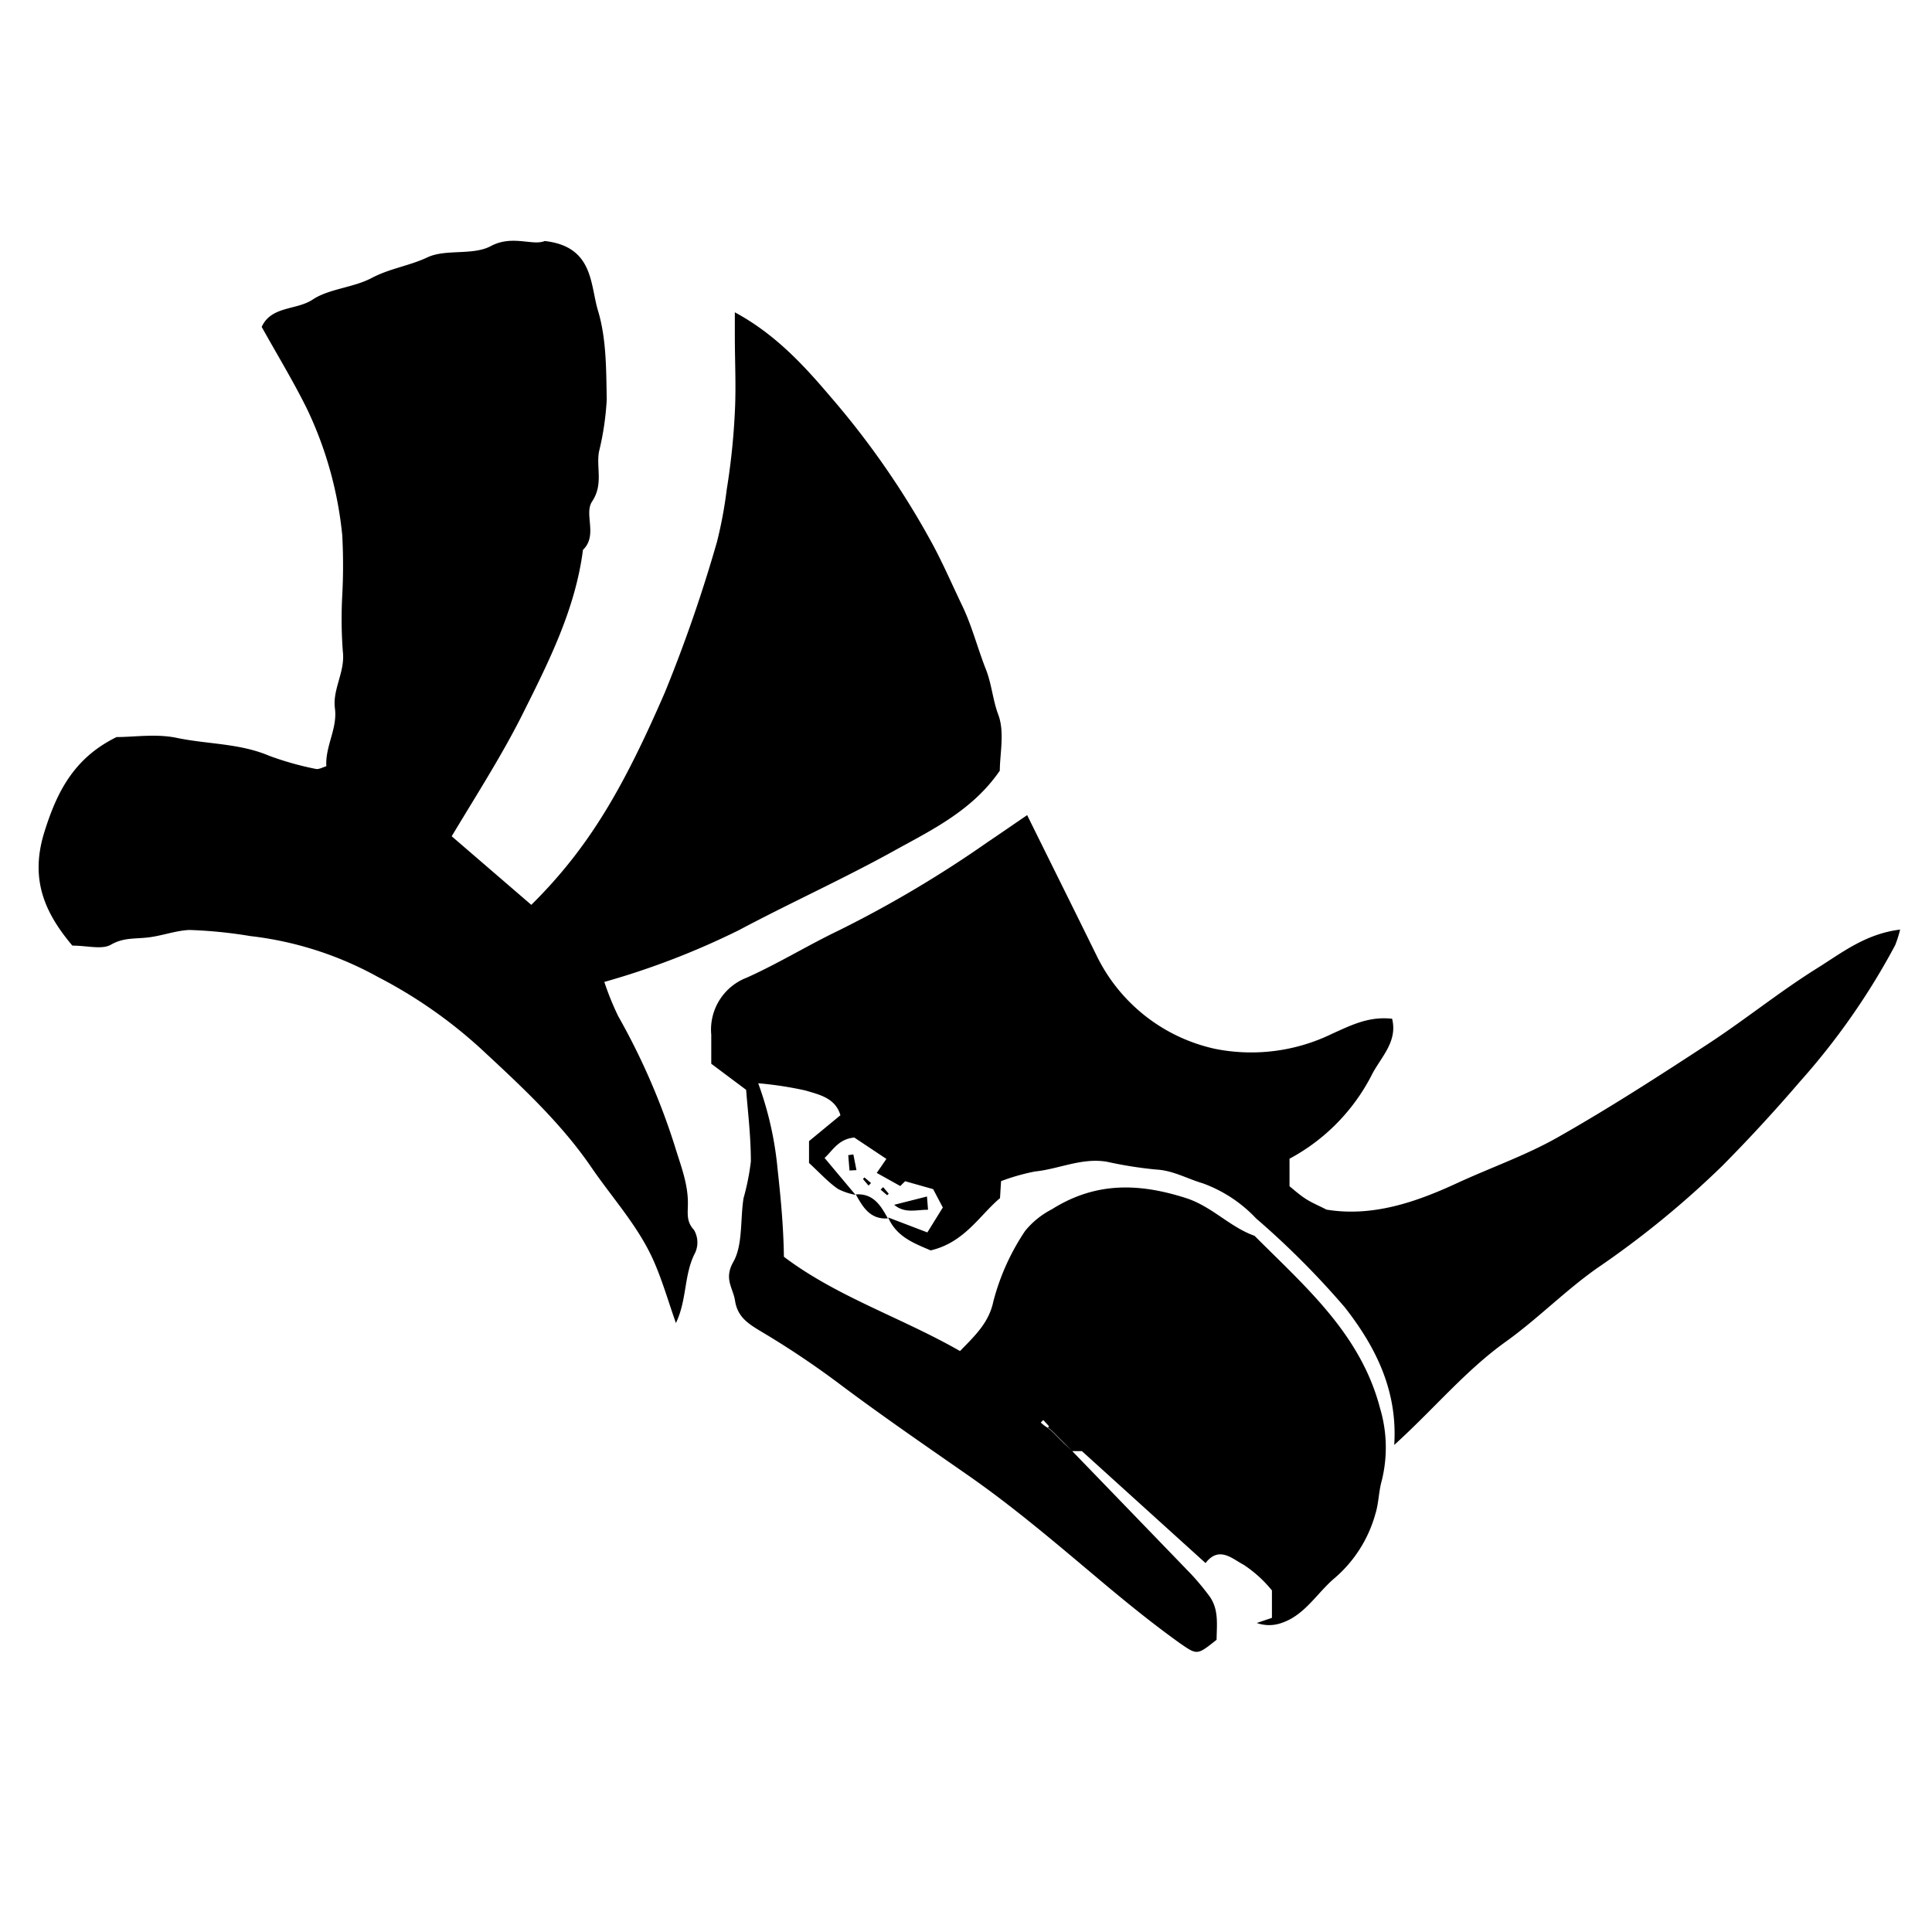 <svg id="Layer_1" data-name="Layer 1" xmlns="http://www.w3.org/2000/svg" viewBox="0 0 200 200"><g id="yS7nx0.tif"><path d="M33.78,79.32c-.11-2.13,1.17-3.89.89-6-.26-2,1.08-3.78.82-5.88a44.87,44.87,0,0,1-.06-5.8,58.81,58.81,0,0,0,0-6.23,39.36,39.36,0,0,0-3.61-13c-1.42-2.89-3.1-5.64-4.73-8.57,1-2.19,3.6-1.71,5.28-2.83s4.21-1.23,6.1-2.23,3.89-1.25,5.78-2.14,4.69-.17,6.55-1.16c2.24-1.2,4.34,0,5.59-.53,5.07.57,4.69,4.5,5.52,7.23.87,2.89.84,6.1.9,9.17A29.43,29.43,0,0,1,62,46.79c-.28,1.68.47,3.36-.71,5.13-.86,1.3.62,3.5-.94,5-.79,6.12-3.51,11.52-6.22,16.94-2.14,4.28-4.72,8.29-7.37,12.71L55,93.67c5.93-5.87,9.49-12,13.83-22a151.58,151.58,0,0,0,5.4-15.61,44.48,44.48,0,0,0,1-5.38,70.89,70.89,0,0,0,.84-8c.14-2.62,0-5.26,0-7.89V32.33c4.1,2.21,7.06,5.39,9.81,8.63A86.42,86.42,0,0,1,96.6,56.45c1.07,2,2,4.15,3,6.23S101.17,67,102,69.14c.66,1.59.75,3.27,1.34,4.84.68,1.81.16,4.07.16,5.8-2.75,4-6.77,6-10.58,8.09-5.37,3-11,5.53-16.43,8.42a80.82,80.82,0,0,1-13.93,5.36A28.92,28.92,0,0,0,64,105.2a70.43,70.43,0,0,1,5.83,13.36c.6,2,1.41,3.94,1.38,6.08,0,.92-.19,1.81.63,2.68a2.57,2.57,0,0,1,.13,2.35c-1.19,2.25-.83,4.86-2,7.29-.78-2.21-1.39-4.35-2.28-6.38-1.58-3.61-4.28-6.53-6.48-9.75-3.1-4.53-7.14-8.28-11.14-12a49.19,49.19,0,0,0-10.92-7.68A35.71,35.71,0,0,0,25.9,96.9a47.47,47.47,0,0,0-6.32-.63c-1.41.07-2.8.6-4.22.77s-2.56,0-3.87.75c-.94.54-2.43.1-4,.1-2.78-3.31-4.42-6.75-2.93-11.65C5.87,82,7.64,78.47,12.07,76.3c1.82,0,4.1-.36,6.21.08,3.18.67,6.51.55,9.59,1.86A31.72,31.72,0,0,0,32.7,79.6C33,79.67,33.43,79.42,33.78,79.32Z"/><path d="M111,150.22q6.17,6.38,12.32,12.75a26.75,26.75,0,0,1,1.8,2.16c1.08,1.39.84,3,.82,4.62-2,1.59-2,1.59-3.72.41-2.93-2.09-5.71-4.36-8.47-6.68-4.45-3.74-8.88-7.53-13.7-10.87-4.31-3-8.67-6-12.86-9.13a90.76,90.76,0,0,0-8.44-5.67c-1.33-.8-2.41-1.5-2.66-3.17-.2-1.31-1.18-2.24-.18-4s.71-4.38,1.06-6.6a24.7,24.7,0,0,0,.76-3.81c0-2.64-.33-5.29-.49-7.41l-3.61-2.7c0-1.11,0-2.08,0-3a5.76,5.76,0,0,1,3.69-5.92c3.27-1.47,6.35-3.37,9.59-4.92a119.31,119.31,0,0,0,15.32-9.1c1.29-.87,2.58-1.76,4.1-2.8,2.43,4.92,4.81,9.7,7.16,14.48a17.88,17.88,0,0,0,12.31,9.72A19.1,19.1,0,0,0,137.93,107c1.94-.87,3.76-1.81,6.18-1.54.61,2.45-1.26,4.06-2.17,5.94a20.36,20.36,0,0,1-8.45,8.55v2.85c.32.25.93.81,1.61,1.26s1.37.72,2.22,1.16c4.69.77,9.15-.72,13.51-2.74,3.48-1.61,7.15-2.88,10.47-4.77,5.29-3,10.42-6.31,15.51-9.64,3.84-2.51,7.42-5.42,11.3-7.84,2.55-1.59,5-3.56,8.59-4a12.54,12.54,0,0,1-.51,1.61A72.27,72.27,0,0,1,186.3,112q-3.86,4.5-8,8.68a96.35,96.35,0,0,1-13,10.62c-3.26,2.3-6.1,5.2-9.35,7.54-4.22,3-7.49,7-11.62,10.74.37-5.7-2-10.27-5.13-14.26a86.47,86.47,0,0,0-9.17-9.19,14.25,14.25,0,0,0-5.54-3.64c-1.6-.47-3.06-1.33-4.81-1.42a41.59,41.59,0,0,1-5.06-.8c-2.6-.46-5,.75-7.47,1a21.91,21.91,0,0,0-3.52,1l-.11,1.76c-2.1,1.76-3.68,4.6-7.18,5.41-1.67-.72-3.52-1.38-4.4-3.41L96,127.58,97.6,125l-1-1.9-2.9-.82c-.19.19-.39.38-.5.5l-2.44-1.36,1-1.45-3.32-2.21c-1.65.14-2.26,1.37-3.08,2.11l3.2,3.82a6.43,6.43,0,0,1-1.81-.61c-1-.69-1.77-1.55-3-2.69v-2.26L87,115.45c-.52-1.79-2.18-2.13-3.61-2.56a36.6,36.6,0,0,0-4.9-.75,35.28,35.28,0,0,1,2,8.83c.32,2.94.61,5.86.66,9.13,5.47,4.14,12.15,6.28,18.23,9.76,1.67-1.7,3-3,3.45-5.13a23.77,23.77,0,0,1,3.3-7.32,8.69,8.69,0,0,1,2.75-2.22c4.52-2.85,9-2.73,13.88-1.17,2.71.87,4.54,3,7.11,3.91,5.26,5.28,11,10.17,13,17.88a14.19,14.19,0,0,1,.16,7.5c-.32,1.14-.3,2.31-.66,3.44a13.48,13.48,0,0,1-4.17,6.58c-1.86,1.55-3.09,3.86-5.54,4.68a3.82,3.82,0,0,1-2.56,0l1.57-.53v-2.84a12.93,12.93,0,0,0-2.95-2.67c-1.09-.55-2.52-2-3.92-.16L112,150.22h-1l-.83-.83-.83-.83a6.53,6.53,0,0,0-.87-.79.6.6,0,0,0,.13-.12L108,147l-.26.26a4.16,4.16,0,0,0,.71.54,6.53,6.53,0,0,1,.87.79l.83.83Z"/><path d="M91.91,126.13c-1.82.13-2.59-1.16-3.32-2.49C90.41,123.52,91.18,124.8,91.91,126.13Z"/><path d="M92.56,124.72l3.4-.86.11,1.37C94.84,125.23,93.67,125.65,92.56,124.72Z"/><path d="M87.94,121.17l-.13-1.59.53-.07.32,1.62Z"/><path d="M88.59,121.15l.83.83Z"/><path d="M89.49,121.89l.68.58-.26.26-.58-.68Z"/><path d="M91.84,123.73l-.68-.58.26-.26.58.68Z"/><path d="M92.74,124.47l-.83-.83Z"/></g></svg>